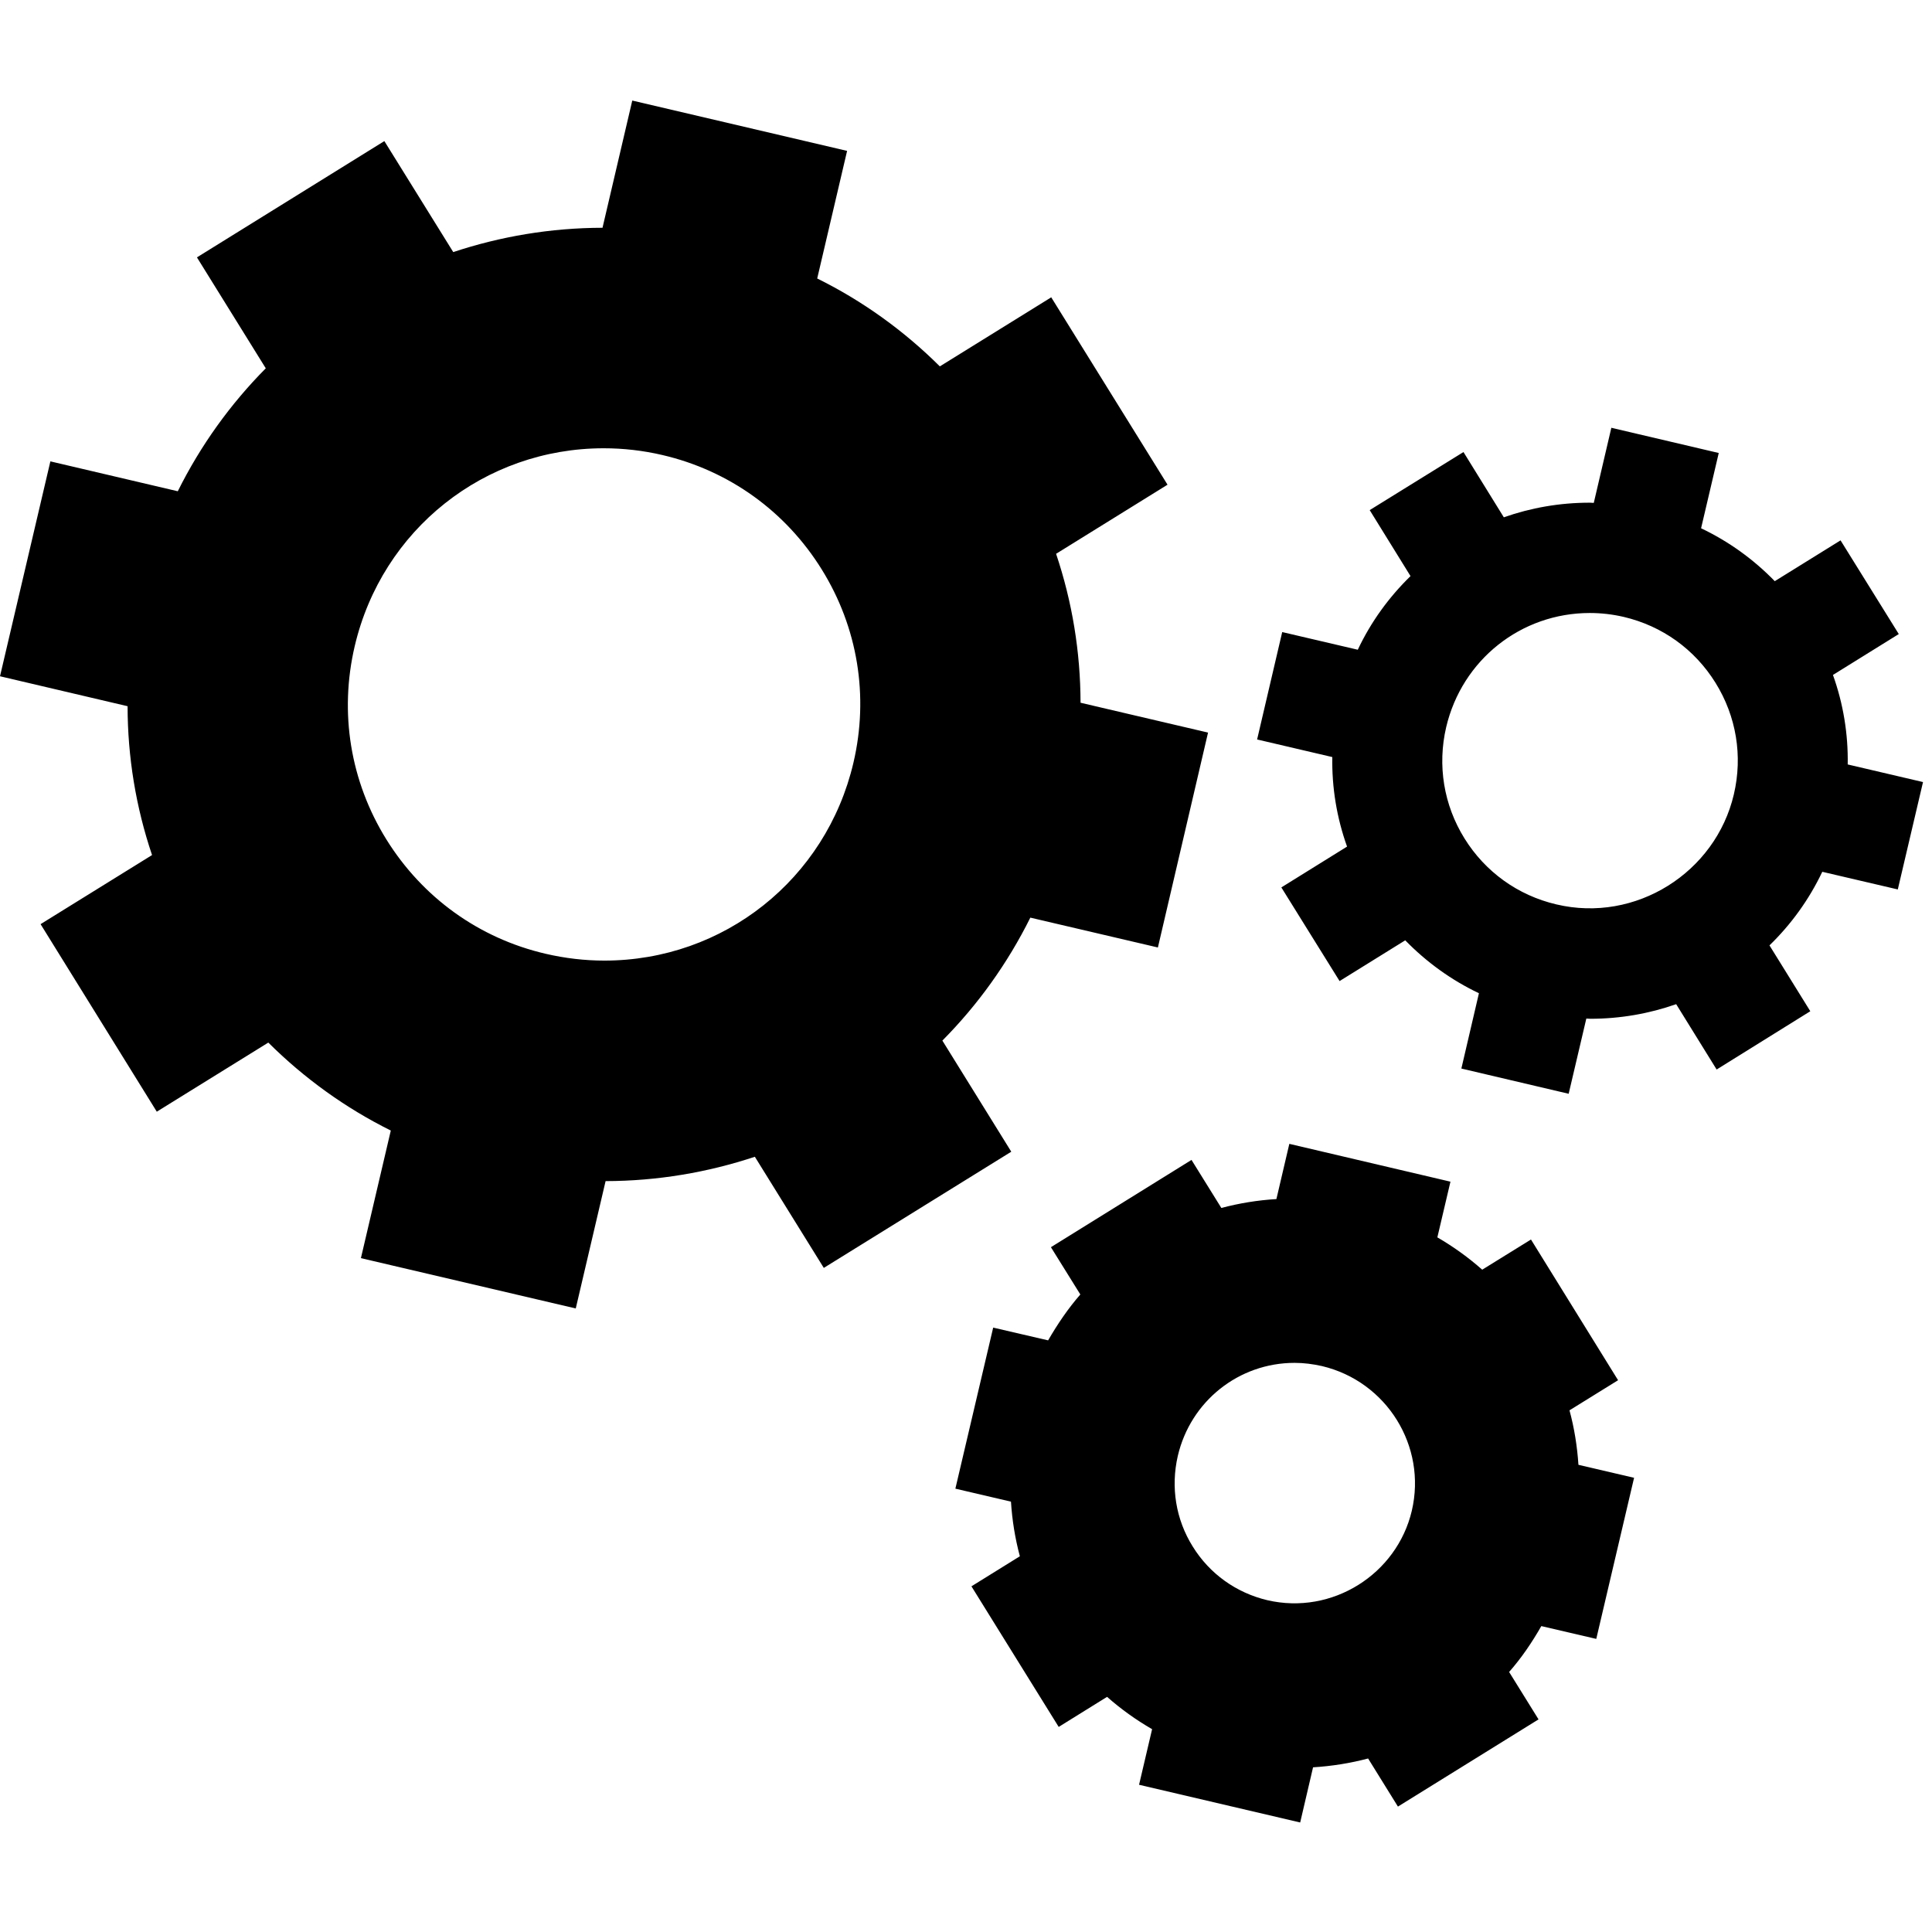 <svg width="212" height="212" viewBox="0 0 212 212" fill="none" xmlns="http://www.w3.org/2000/svg">
<g clip-path="url(#clip0_0_1)">
<path d="M90.396 139.128L110.968 126.378L103.408 114.185C107.283 110.278 110.554 105.735 113.06 100.693L127.057 103.968L132.56 80.387L118.569 77.112C118.557 71.544 117.659 66.047 115.885 60.769L128.114 53.186L115.353 32.625L103.129 40.203C99.19 36.287 94.662 33.024 89.673 30.557L92.953 16.557L69.38 11.035L66.114 24.993C60.41 25.005 54.898 25.948 49.735 27.661L42.175 15.482L21.61 28.242L29.164 40.415C25.289 44.325 22.015 48.864 19.509 53.906L5.528 50.626L0 74.207L14 77.493C14.006 83.061 14.907 88.558 16.684 93.827L4.452 101.408L17.204 121.986L29.442 114.403C33.376 118.315 37.898 121.579 42.883 124.055L39.603 138.057L63.178 143.578L66.452 129.605C72.153 129.593 77.668 128.647 82.831 126.933L90.396 139.128ZM38.925 70.896C41.922 58.117 53.155 49.189 66.247 49.189C68.402 49.189 70.574 49.437 72.699 49.934C80.011 51.642 86.208 56.108 90.165 62.476C94.125 68.848 95.361 76.39 93.646 83.702C90.649 96.478 79.41 105.407 66.318 105.407C64.164 105.407 61.997 105.153 59.866 104.657C52.56 102.958 46.363 98.489 42.4 92.117C38.441 85.741 37.211 78.202 38.925 70.896ZM172.222 154.756L177.553 151.452L167.995 136.013L162.645 139.324C161.132 137.988 159.495 136.805 157.722 135.777L159.159 129.666L141.479 125.516L140.061 131.575C137.992 131.7 135.982 132.03 134.02 132.551L130.745 127.279L115.318 136.855L118.546 142.044C117.204 143.58 116.052 145.282 115.011 147.079L108.983 145.679L104.834 163.352L110.934 164.777C111.064 166.81 111.383 168.797 111.91 170.77L106.597 174.069L116.172 189.496L121.48 186.198C123.017 187.552 124.66 188.727 126.421 189.744L124.99 195.844L142.67 199.983L144.082 193.93C146.151 193.799 148.161 193.481 150.123 192.96L153.397 198.238L168.825 188.669L165.597 183.467C166.951 181.931 168.103 180.229 169.131 178.432L175.16 179.838L179.309 162.159L173.203 160.734C173.067 158.687 172.748 156.7 172.222 154.756ZM154.921 165.768C153.283 172.743 146.179 177.247 139.068 175.591C135.651 174.781 132.731 172.695 130.881 169.704C129.019 166.725 128.451 163.19 129.243 159.75C130.65 153.751 135.929 149.548 142.057 149.548C143.074 149.548 144.078 149.679 145.072 149.903C152.167 151.594 156.576 158.687 154.921 165.768ZM199.961 95.663L208.247 97.599L211.014 85.816L202.751 83.883C202.81 80.531 202.26 77.21 201.131 74.062L208.355 69.576L201.965 59.294L194.747 63.772C192.419 61.375 189.687 59.407 186.661 57.967L188.6 49.707L176.814 46.941L174.887 55.183C174.744 55.183 174.591 55.16 174.444 55.16C171.151 55.16 167.977 55.722 165.016 56.765L160.588 49.604L150.298 55.975L154.777 63.216C152.414 65.521 150.439 68.225 148.991 71.296L140.698 69.357L137.944 81.143L146.195 83.073C146.136 86.427 146.685 89.743 147.814 92.897L140.603 97.377L146.993 107.653L154.198 103.182C156.533 105.578 159.258 107.55 162.284 108.989L160.357 117.253L172.131 120.02L174.069 111.768C174.217 111.768 174.365 111.791 174.507 111.791C177.793 111.791 180.962 111.229 183.929 110.189L188.368 117.359L198.646 110.963L194.166 103.737C196.533 101.443 198.501 98.73 199.961 95.663ZM158.692 79.786C160.43 72.41 166.896 67.265 174.451 67.265C175.698 67.265 176.951 67.41 178.175 67.694C182.395 68.687 185.965 71.252 188.246 74.928C190.528 78.602 191.249 82.952 190.256 87.172C188.246 95.749 179.486 101.305 170.775 99.239C166.566 98.252 162.985 95.681 160.703 92.007C158.42 88.333 157.711 83.992 158.692 79.786Z" fill="black"/>
</g>
<defs>
<clipPath id="clip0_0_1">
<rect width="211.014" height="211.015" fill="white"/>
</clipPath>
</defs>
</svg>
